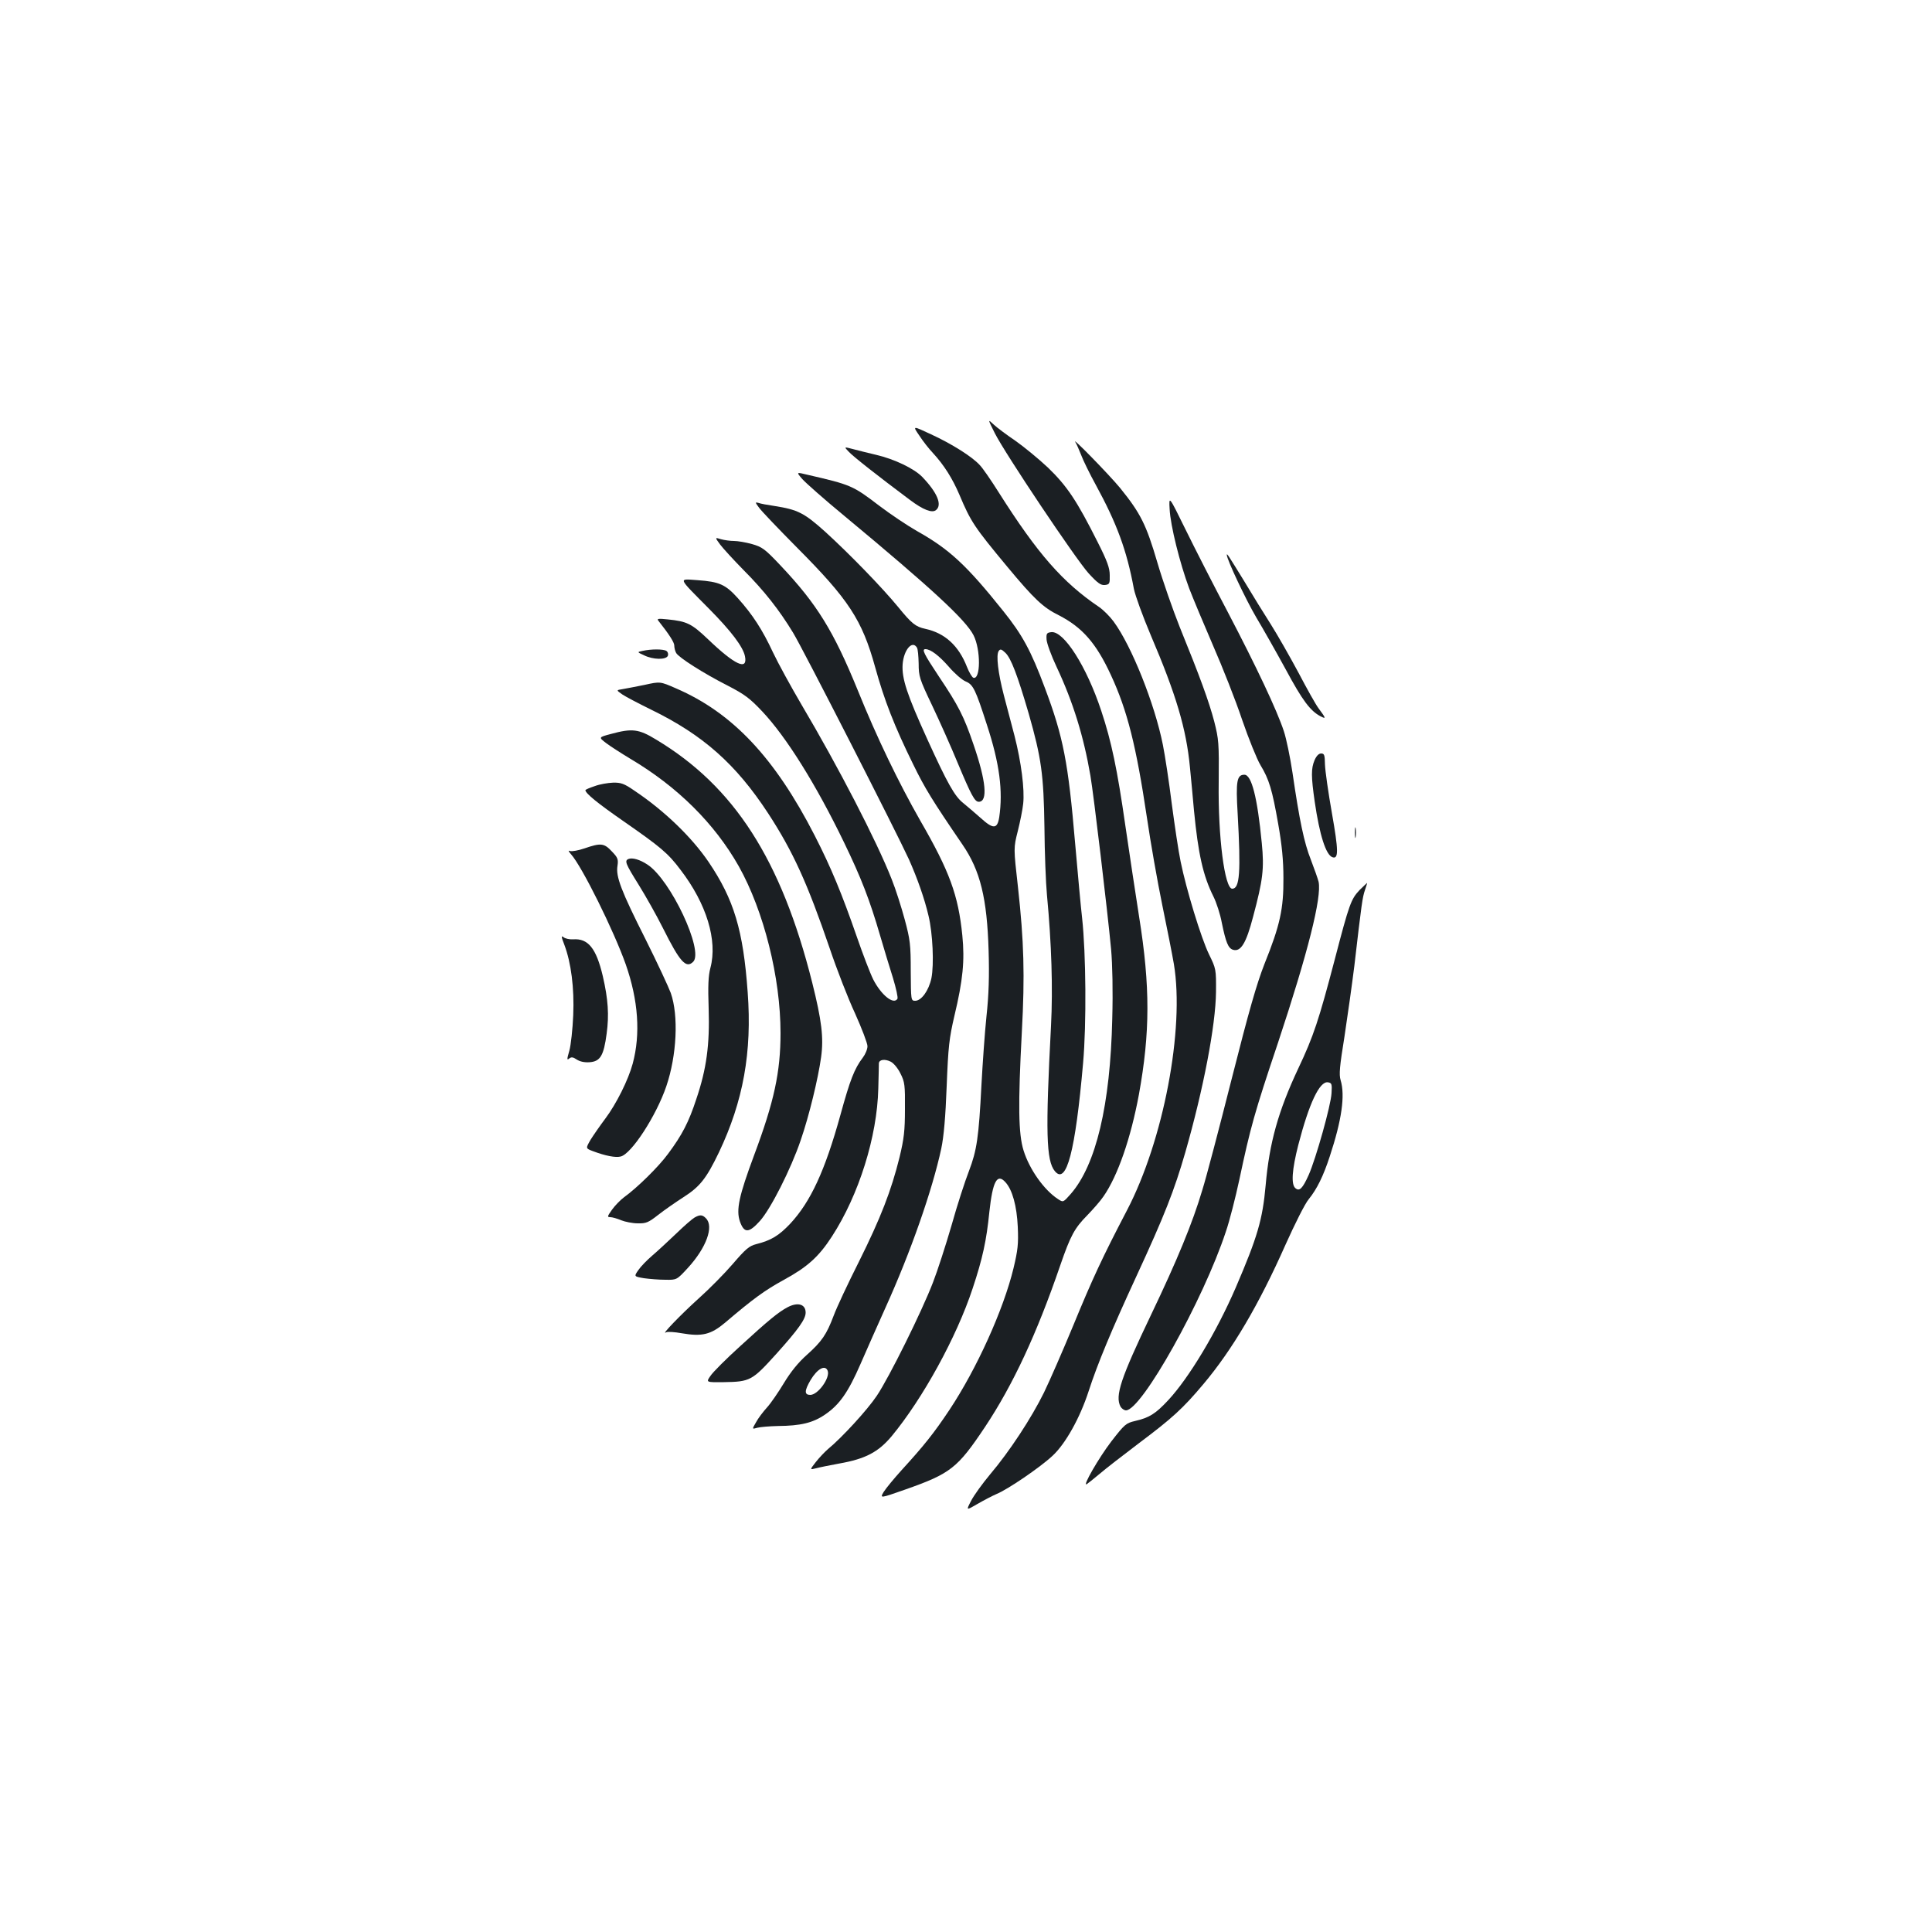 <?xml version="1.0" standalone="no"?>
<!DOCTYPE svg PUBLIC "-//W3C//DTD SVG 20010904//EN"
 "http://www.w3.org/TR/2001/REC-SVG-20010904/DTD/svg10.dtd">
<svg version="1.0" xmlns="http://www.w3.org/2000/svg"
 width="1000pt" height="1000pt" viewBox="0 0 1000 1000"
 preserveAspectRatio="xMidYMid meet">
<g transform="translate(0,1000) scale(0.1,-0.1)"
fill="#1b1f23" stroke="none">
<path d="M5149 7758 c54 -107 419 -652 486 -726 47 -51 63 -62 84 -60 24 3 26
7 25 51 0 37 -13 73 -62 170 -109 217 -159 291 -257 386 -50 47 -127 110 -170
140 -44 30 -94 67 -111 83 -32 30 -32 30 5 -44z"/>
<path d="M4758 7746 c18 -28 50 -69 71 -91 58 -63 101 -132 137 -216 59 -140
77 -167 249 -374 138 -166 184 -209 264 -249 122 -62 195 -145 271 -310 85
-183 131 -367 186 -735 19 -130 55 -335 80 -456 25 -121 52 -258 60 -305 56
-336 -54 -913 -243 -1275 -127 -243 -179 -355 -278 -596 -53 -128 -121 -284
-151 -346 -66 -134 -179 -306 -279 -424 -40 -48 -85 -110 -99 -138 -26 -50
-26 -50 34 -15 33 19 77 42 98 51 57 23 226 138 290 198 67 62 142 196 187
335 46 142 119 317 246 592 147 318 197 446 254 643 94 328 157 657 159 830 1
119 0 121 -36 195 -41 84 -118 337 -147 480 -11 52 -31 187 -46 300 -14 113
-35 250 -46 305 -42 211 -162 512 -255 638 -19 26 -53 60 -75 75 -189 128
-318 275 -520 594 -39 62 -83 126 -98 141 -39 43 -145 110 -252 159 -96 45
-96 45 -61 -6z"/>
<path d="M5567 7710 c5 -8 18 -37 29 -65 10 -27 44 -97 76 -155 109 -200 160
-338 197 -538 7 -35 46 -142 87 -239 132 -309 184 -485 203 -683 6 -58 15
-159 21 -225 22 -226 47 -338 101 -446 15 -30 35 -91 43 -135 21 -102 33 -132
58 -140 40 -12 68 33 104 171 51 191 58 248 45 381 -23 238 -53 354 -90 354
-39 0 -45 -33 -35 -200 17 -305 11 -390 -28 -390 -39 0 -74 267 -70 552 2 203
0 222 -23 313 -27 103 -74 232 -179 490 -35 88 -88 239 -116 335 -57 194 -86
253 -193 385 -57 69 -259 276 -230 235z"/>
<path d="M4392 7663 c20 -23 155 -129 317 -250 69 -52 116 -70 136 -53 33 27
6 91 -72 172 -42 43 -144 92 -239 114 -38 9 -91 22 -117 29 -49 13 -49 13 -25
-12z"/>
<path d="M4153 7520 c18 -20 115 -106 217 -190 454 -377 628 -538 669 -618 38
-75 37 -232 -1 -220 -7 3 -22 28 -33 56 -43 110 -114 175 -215 197 -51 11 -71
27 -141 113 -84 102 -250 273 -376 388 -110 99 -143 116 -264 135 -35 5 -73
12 -83 16 -18 5 -18 3 3 -25 12 -17 99 -108 194 -204 270 -271 339 -376 407
-622 47 -170 99 -304 197 -503 60 -123 98 -185 255 -415 92 -134 127 -278 135
-548 4 -133 1 -229 -11 -340 -9 -85 -20 -245 -26 -355 -14 -274 -24 -339 -65
-447 -20 -51 -61 -177 -90 -281 -30 -103 -73 -236 -96 -295 -58 -151 -227
-492 -291 -587 -49 -73 -180 -216 -253 -276 -16 -14 -44 -43 -62 -66 -32 -41
-32 -41 0 -33 18 5 73 16 122 25 135 24 201 59 270 141 162 196 336 513 419
764 52 156 72 249 87 398 17 157 40 201 83 153 36 -39 59 -123 64 -231 4 -90
0 -121 -22 -214 -52 -215 -190 -520 -332 -734 -80 -120 -131 -184 -247 -311
-39 -43 -81 -94 -93 -113 -20 -34 -20 -34 111 12 236 83 271 111 414 325 144
217 267 480 389 836 53 154 74 192 139 258 30 31 69 75 85 99 74 107 141 301
183 527 58 320 59 558 1 920 -19 121 -51 333 -71 470 -42 293 -72 437 -125
596 -76 230 -194 415 -259 407 -23 -3 -26 -7 -24 -38 1 -19 24 -83 52 -142 85
-181 140 -359 175 -563 17 -100 88 -697 107 -898 7 -80 10 -215 6 -360 -10
-446 -84 -757 -215 -907 -39 -44 -39 -44 -65 -27 -73 47 -149 155 -179 252
-27 86 -29 236 -9 613 16 295 11 469 -20 750 -23 203 -23 203 -1 290 12 48 25
112 28 142 8 74 -10 215 -45 352 -16 62 -41 156 -55 209 -30 115 -41 208 -27
229 8 12 14 11 35 -9 29 -28 62 -114 121 -316 65 -228 77 -313 81 -587 1 -130
7 -287 13 -350 24 -255 31 -483 21 -678 -29 -550 -25 -698 20 -752 60 -73 106
103 146 559 18 202 15 568 -5 751 -6 51 -22 224 -36 385 -36 422 -61 552 -157
807 -72 193 -117 275 -215 397 -191 239 -280 321 -448 415 -49 28 -137 87
-195 131 -136 104 -146 108 -372 160 -57 14 -57 14 -25 -23z m593 -872 c5 -7
8 -44 9 -83 0 -65 4 -79 69 -215 38 -80 98 -214 133 -299 70 -167 88 -201 109
-201 48 0 38 107 -27 296 -50 147 -79 203 -179 352 -79 119 -90 142 -70 142
27 0 71 -34 121 -91 29 -34 68 -68 87 -76 39 -16 51 -41 110 -224 66 -201 84
-343 64 -479 -10 -62 -31 -63 -97 -3 -30 26 -70 61 -90 77 -44 35 -81 101
-184 327 -107 235 -134 317 -129 391 6 75 50 126 74 86z"/>
<path d="M6054 7365 c4 -85 53 -281 101 -410 20 -52 76 -186 124 -297 49 -112
117 -284 150 -383 34 -99 77 -205 95 -235 45 -74 61 -128 92 -305 19 -107 27
-188 27 -280 1 -158 -17 -243 -98 -444 -41 -105 -80 -241 -170 -596 -64 -253
-132 -512 -152 -575 -50 -169 -130 -363 -265 -645 -157 -329 -188 -420 -158
-476 6 -10 19 -19 28 -19 81 0 400 570 517 925 19 55 50 177 70 270 57 269 78
345 200 708 155 467 227 753 210 833 -4 16 -22 67 -40 114 -35 88 -59 203 -95
450 -12 80 -32 177 -45 216 -36 109 -142 333 -289 614 -74 140 -173 334 -220
430 -86 175 -86 175 -82 105z"/>
<path d="M3727 7182 c15 -20 70 -80 121 -132 107 -107 186 -208 257 -325 52
-85 537 -1036 600 -1174 43 -97 80 -201 101 -291 22 -91 29 -252 15 -323 -14
-65 -52 -117 -84 -117 -22 0 -22 3 -23 153 0 137 -3 163 -31 267 -17 63 -47
158 -68 210 -78 198 -276 581 -466 902 -54 92 -121 214 -148 271 -55 118 -105
195 -182 281 -64 71 -96 85 -208 93 -102 7 -106 19 59 -148 115 -116 176 -197
186 -246 15 -76 -52 -45 -190 87 -86 82 -110 94 -210 104 -47 5 -57 4 -49 -6
57 -72 83 -113 83 -129 0 -11 4 -29 10 -39 13 -23 139 -104 267 -169 87 -45
114 -65 179 -134 125 -133 278 -378 423 -678 89 -184 133 -298 186 -480 20
-68 50 -168 67 -221 16 -53 27 -102 23 -108 -20 -32 -84 20 -125 100 -16 32
-54 131 -85 221 -77 222 -133 358 -218 524 -207 404 -426 636 -718 762 -82 36
-82 36 -163 18 -45 -9 -96 -19 -114 -22 -33 -5 -33 -5 0 -28 18 -12 85 -47
148 -78 269 -131 439 -282 606 -537 129 -198 203 -361 319 -700 36 -107 95
-259 131 -336 35 -78 64 -154 64 -169 0 -16 -11 -42 -24 -59 -44 -58 -66 -115
-116 -297 -80 -289 -154 -449 -260 -563 -59 -62 -98 -86 -177 -106 -35 -9 -54
-25 -120 -102 -43 -50 -123 -131 -178 -180 -91 -82 -199 -194 -167 -174 7 4
43 2 81 -5 105 -18 150 -7 223 54 148 126 206 168 306 223 121 66 180 119 248
224 140 216 234 517 240 765 2 66 3 125 3 131 1 20 31 24 61 9 16 -8 38 -35
51 -62 22 -43 24 -61 23 -183 0 -113 -5 -154 -28 -250 -43 -173 -97 -313 -210
-540 -57 -113 -116 -239 -131 -280 -37 -98 -61 -133 -139 -203 -43 -38 -83
-87 -118 -145 -29 -48 -68 -105 -88 -127 -20 -22 -46 -56 -57 -77 -21 -36 -21
-36 7 -28 15 4 63 8 106 9 118 1 181 16 244 59 75 51 120 115 184 262 30 69
88 200 129 291 131 289 243 610 289 824 13 62 22 163 28 323 8 205 13 248 40
364 44 184 54 286 41 416 -21 209 -66 332 -218 595 -111 195 -224 428 -324
676 -125 306 -211 445 -398 643 -82 87 -96 97 -149 112 -32 9 -74 16 -93 16
-19 0 -49 4 -67 9 -32 10 -32 10 -5 -27z m557 -4277 c14 -36 -50 -125 -90
-125 -31 0 -31 21 1 76 35 59 76 82 89 49z"/>
<path d="M6350 7128 c0 -24 99 -233 152 -323 36 -60 105 -182 153 -270 87
-162 127 -214 179 -242 31 -16 30 -12 -10 42 -13 17 -59 99 -103 183 -45 84
-109 196 -143 250 -34 53 -97 155 -140 227 -80 130 -88 143 -88 133z"/>
<path d="M3326 6631 c-29 -6 -29 -6 8 -23 47 -23 114 -24 123 -2 3 9 0 20 -8
25 -16 10 -79 10 -123 0z"/>
<path d="M3162 6201 c-64 -17 -64 -17 -25 -47 21 -16 77 -52 125 -81 245 -145
437 -336 562 -557 130 -232 216 -576 216 -863 0 -202 -33 -355 -137 -633 -78
-210 -94 -282 -73 -343 22 -61 46 -60 103 3 56 62 161 270 211 417 44 127 91
322 106 431 14 101 3 190 -46 386 -160 636 -403 1015 -808 1258 -90 55 -124
59 -234 29z"/>
<path d="M6804 6065 c-18 -43 -18 -83 1 -215 25 -172 58 -276 92 -287 32 -11
31 35 -3 228 -19 107 -35 220 -36 252 -1 49 -3 57 -20 57 -12 0 -24 -12 -34
-35z"/>
<path d="M3078 5931 c-27 -9 -48 -18 -48 -21 1 -17 64 -68 195 -159 194 -135
232 -166 298 -254 134 -175 192 -364 154 -507 -11 -41 -13 -94 -9 -210 6 -187
-11 -313 -64 -469 -39 -119 -73 -185 -146 -283 -49 -67 -160 -176 -228 -225
-19 -14 -47 -43 -62 -64 -25 -35 -26 -39 -9 -39 10 0 35 -7 56 -16 20 -8 59
-16 86 -16 43 -1 55 4 106 44 32 25 91 66 130 91 86 55 119 97 184 232 126
265 172 519 149 829 -23 321 -71 480 -202 674 -87 128 -228 265 -385 370 -52
36 -69 42 -110 41 -26 -1 -69 -8 -95 -18z"/>
<path d="M7013 5690 c0 -25 2 -35 4 -22 2 12 2 32 0 45 -2 12 -4 2 -4 -23z"/>
<path d="M3026 5609 c-32 -11 -66 -17 -75 -14 -11 5 -10 0 5 -17 57 -64 221
-395 283 -570 65 -186 77 -360 36 -513 -23 -85 -85 -209 -142 -285 -27 -36
-61 -85 -76 -109 -26 -45 -26 -45 11 -59 66 -25 119 -35 145 -28 56 14 184
211 236 364 54 159 64 365 23 482 -11 30 -69 155 -130 277 -128 254 -155 326
-146 381 5 34 2 43 -29 75 -40 43 -57 45 -141 16z"/>
<path d="M3253 5554 c-22 -9 -15 -25 53 -134 36 -58 93 -159 126 -225 87 -174
119 -210 156 -173 56 56 -117 425 -237 503 -39 26 -78 37 -98 29z"/>
<path d="M7037 5393 c-44 -47 -53 -70 -128 -358 -83 -316 -110 -398 -189 -565
-104 -221 -150 -386 -169 -605 -16 -178 -42 -267 -155 -530 -99 -229 -242
-467 -349 -582 -67 -72 -99 -91 -172 -108 -47 -11 -54 -17 -123 -106 -65 -85
-152 -236 -127 -221 5 3 35 27 65 52 30 26 123 98 205 160 172 129 227 179
333 305 151 179 289 414 426 723 48 107 101 213 120 235 43 53 76 121 109 222
62 188 80 315 56 394 -9 30 -5 71 20 226 16 105 39 269 51 365 38 327 42 355
55 393 7 20 12 37 11 37 -1 0 -18 -17 -39 -37z m-145 -1051 c-3 -63 -81 -339
-118 -423 -32 -71 -48 -87 -69 -69 -23 19 -18 95 15 224 56 216 110 330 153
324 20 -3 22 -8 19 -56z"/>
<path d="M2921 5110 c35 -93 52 -223 46 -365 -3 -71 -12 -154 -20 -183 -13
-45 -13 -51 -1 -41 11 9 20 8 39 -5 17 -11 41 -16 67 -14 55 4 73 34 88 148
13 96 8 177 -20 298 -34 144 -76 196 -154 190 -19 -1 -41 4 -49 11 -13 10 -12
2 4 -39z"/>
<path d="M3595 3698 c-11 -6 -54 -43 -95 -83 -41 -39 -97 -91 -124 -114 -27
-23 -60 -57 -72 -75 -23 -33 -23 -33 29 -42 29 -4 78 -8 111 -8 59 -1 59 -1
117 62 95 104 135 214 93 256 -18 19 -31 20 -59 4z"/>
<path d="M4075 3233 c-45 -24 -97 -66 -243 -200 -73 -66 -143 -136 -155 -155
-23 -33 -23 -33 69 -32 137 2 147 8 271 145 115 128 153 181 153 215 0 44 -41
56 -95 27z"/>
</g>
</svg>
